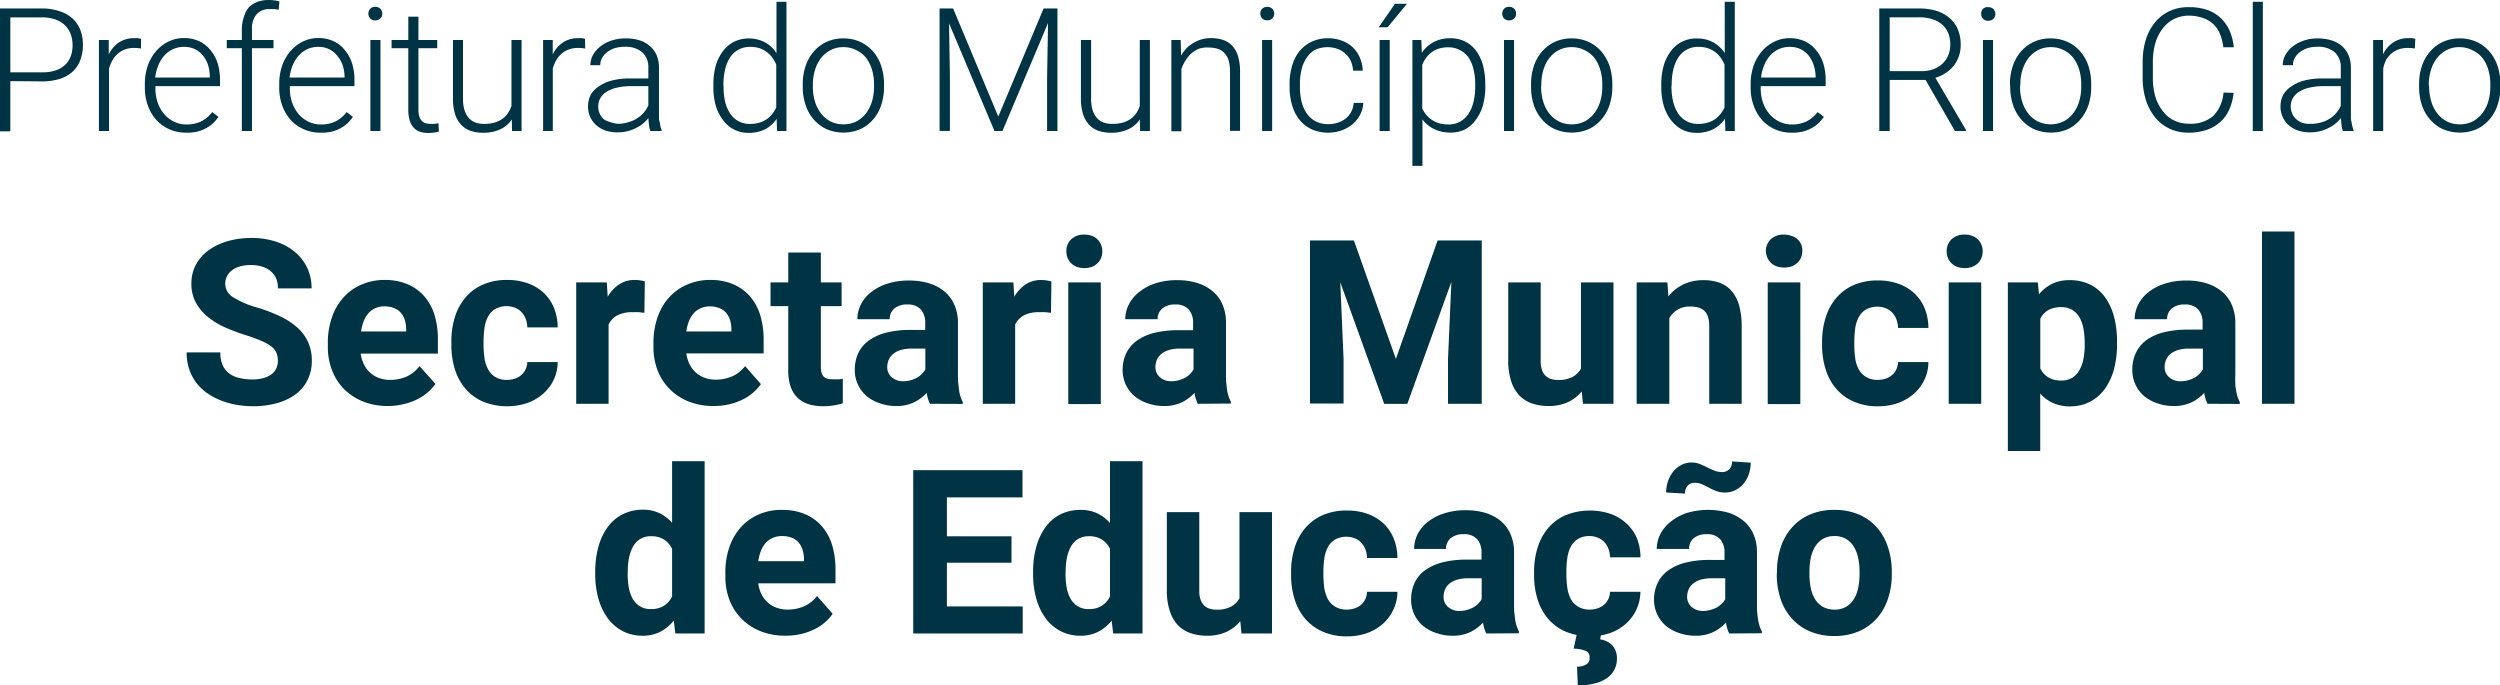 <svg xmlns="http://www.w3.org/2000/svg" viewBox="0 0 348.27 95.48"><defs><style>.cls-1{fill:#034;}</style></defs><title>secretaria-educacao</title><g id="Camada_2" data-name="Camada 2"><g id="Camada_1-2" data-name="Camada 1"><g id="secretaria-educacao"><path class="cls-1" d="M1.44,11.3v7H0V1.18H5.81a7.47,7.47,0,0,1,2.48.38,5,5,0,0,1,1.8,1,4.4,4.4,0,0,1,1.1,1.61,5.68,5.68,0,0,1,.36,2.06,5.85,5.85,0,0,1-.36,2.12A4.15,4.15,0,0,1,10.1,10a4.88,4.88,0,0,1-1.8,1,8.52,8.52,0,0,1-2.49.34Zm0-1.22H5.81a6,6,0,0,0,2-.29A3.55,3.55,0,0,0,9.11,9a3.27,3.27,0,0,0,.76-1.2,4.48,4.48,0,0,0,.24-1.49,4.61,4.61,0,0,0-.24-1.49,3.43,3.43,0,0,0-.76-1.24,3.63,3.63,0,0,0-1.34-.85,5.72,5.72,0,0,0-2-.31H1.44Z"/><path class="cls-1" d="M19.64,6.76a5.8,5.8,0,0,0-.95-.08,3.71,3.71,0,0,0-1.29.21,3.45,3.45,0,0,0-1,.59,3.74,3.74,0,0,0-.73.9,5.23,5.23,0,0,0-.48,1.16v8.71H13.78V5.57h1.37l0,2a4.25,4.25,0,0,1,1.4-1.64,3.73,3.73,0,0,1,2.18-.61,3.15,3.15,0,0,1,.52,0,2.27,2.27,0,0,1,.4.1Z"/><path class="cls-1" d="M25.87,18.48A5.58,5.58,0,0,1,23.58,18a5.51,5.51,0,0,1-1.8-1.29,6.21,6.21,0,0,1-1.18-2,7.17,7.17,0,0,1-.42-2.5v-.5a7.69,7.69,0,0,1,.44-2.66,6.44,6.44,0,0,1,1.19-2,5.41,5.41,0,0,1,1.73-1.29,4.74,4.74,0,0,1,2.07-.46,5,5,0,0,1,2.14.44A4.37,4.37,0,0,1,29.33,7a5.48,5.48,0,0,1,1,1.84,8.2,8.2,0,0,1,.32,2.33V12h-9v.27a6,6,0,0,0,.31,2,4.87,4.87,0,0,0,.89,1.6,4.11,4.11,0,0,0,1.38,1.07,3.83,3.83,0,0,0,1.76.4,4.62,4.62,0,0,0,2-.41,4.39,4.39,0,0,0,1.57-1.32l.87.67a5.43,5.43,0,0,1-.73.87,4.59,4.59,0,0,1-1,.71,4.78,4.78,0,0,1-1.25.48A6.08,6.08,0,0,1,25.87,18.48ZM25.61,6.53a3.63,3.63,0,0,0-1.48.3,3.77,3.77,0,0,0-1.2.87,4.5,4.5,0,0,0-.85,1.35,6.33,6.33,0,0,0-.46,1.75h7.61v-.15A5.71,5.71,0,0,0,29,9.11a4.14,4.14,0,0,0-.68-1.32,3.46,3.46,0,0,0-1.12-.92A3.38,3.38,0,0,0,25.61,6.53Z"/><path class="cls-1" d="M33.69,18.25V6.71h-2.1V5.57h2.1V4A5.3,5.3,0,0,1,34,2.29,3.42,3.42,0,0,1,34.69,1,3.4,3.4,0,0,1,35.87.26,4.49,4.49,0,0,1,37.44,0a6.27,6.27,0,0,1,.74.05,4.53,4.53,0,0,1,.75.15l-.11,1.17a3.83,3.83,0,0,0-.59-.1,4.7,4.7,0,0,0-.68,0A2.3,2.3,0,0,0,35.74,2,3,3,0,0,0,35.1,4V5.57h3V6.71h-3V18.25Z"/><path class="cls-1" d="M44.58,18.48A5.56,5.56,0,0,1,42.3,18a5.3,5.3,0,0,1-1.8-1.29,6,6,0,0,1-1.18-2,7.17,7.17,0,0,1-.42-2.5v-.5a7.69,7.69,0,0,1,.44-2.66,6.25,6.25,0,0,1,1.19-2,5.41,5.41,0,0,1,1.73-1.29,4.74,4.74,0,0,1,2.07-.46,5,5,0,0,1,2.14.44A4.37,4.37,0,0,1,48.05,7a5.29,5.29,0,0,1,1,1.84,7.86,7.86,0,0,1,.33,2.33V12h-9v.27a6,6,0,0,0,.31,2,4.87,4.87,0,0,0,.89,1.6,4.18,4.18,0,0,0,1.37,1.07,3.9,3.9,0,0,0,1.77.4,4.62,4.62,0,0,0,2-.41,4.36,4.36,0,0,0,1.56-1.32l.88.67a5.43,5.43,0,0,1-.73.87,4.41,4.41,0,0,1-1,.71,4.58,4.58,0,0,1-1.24.48A6.11,6.11,0,0,1,44.58,18.48ZM44.33,6.53a3.63,3.63,0,0,0-1.48.3,3.77,3.77,0,0,0-1.2.87,4.73,4.73,0,0,0-.86,1.35,6.7,6.7,0,0,0-.45,1.75H48v-.15a5.71,5.71,0,0,0-.26-1.54A4.16,4.16,0,0,0,47,7.79a3.42,3.42,0,0,0-1.11-.92A3.38,3.38,0,0,0,44.33,6.53Z"/><path class="cls-1" d="M51.32,1.9a1,1,0,0,1,.26-.68.91.91,0,0,1,.7-.27,1,1,0,0,1,.71.27.93.93,0,0,1,.26.68.91.91,0,0,1-.26.67,1,1,0,0,1-.71.27.91.91,0,0,1-.7-.27A1,1,0,0,1,51.32,1.9ZM53,18.25h-1.4V5.57H53Z"/><path class="cls-1" d="M58.29,2.32V5.57h2.62V6.71H58.29v8.45a3.53,3.53,0,0,0,.13,1.08,1.48,1.48,0,0,0,.37.63,1.1,1.1,0,0,0,.52.3,2.59,2.59,0,0,0,.63.08,4.08,4.08,0,0,0,.61,0l.53-.08.06,1.15a3.9,3.9,0,0,1-.68.15,7.67,7.67,0,0,1-.82.05,3.59,3.59,0,0,1-1.11-.16,1.89,1.89,0,0,1-.87-.54,2.49,2.49,0,0,1-.57-1,5.1,5.1,0,0,1-.21-1.59V6.71H54.55V5.57h2.33V2.32Z"/><path class="cls-1" d="M71.3,16.64A3.93,3.93,0,0,1,69.72,18a5.47,5.47,0,0,1-2.46.49,5.37,5.37,0,0,1-1.7-.26,3.35,3.35,0,0,1-1.31-.84,3.82,3.82,0,0,1-.85-1.48,7.16,7.16,0,0,1-.3-2.21V5.57h1.4v8.14a5.17,5.17,0,0,0,.23,1.7,3,3,0,0,0,.63,1.09,2.42,2.42,0,0,0,.93.59,3.86,3.86,0,0,0,1.13.17,5.14,5.14,0,0,0,1.49-.19A3.73,3.73,0,0,0,70,16.55a3.24,3.24,0,0,0,.77-.8,4.09,4.09,0,0,0,.48-1V5.57h1.41V18.25H71.33Z"/><path class="cls-1" d="M81.52,6.76a5.7,5.7,0,0,0-1-.08,3.71,3.71,0,0,0-1.29.21,3.27,3.27,0,0,0-1,.59,3.56,3.56,0,0,0-.74.9,5.23,5.23,0,0,0-.48,1.16v8.71H75.66V5.57H77l0,2a4.25,4.25,0,0,1,1.4-1.64,3.73,3.73,0,0,1,2.18-.61,3.27,3.27,0,0,1,.53,0,2.36,2.36,0,0,1,.39.1Z"/><path class="cls-1" d="M90.6,18.25a3.77,3.77,0,0,1-.18-.81,7.61,7.61,0,0,1-.09-1,4.93,4.93,0,0,1-.75.77,5.14,5.14,0,0,1-1,.63,5.66,5.66,0,0,1-1.18.44,5.58,5.58,0,0,1-1.39.16,5,5,0,0,1-1.69-.27,3.76,3.76,0,0,1-1.28-.75,3.41,3.41,0,0,1-1.12-2.58,3.57,3.57,0,0,1,.39-1.67A3.63,3.63,0,0,1,83.48,12a5.48,5.48,0,0,1,1.83-.8,9.78,9.78,0,0,1,2.4-.27h2.61V9.43a2.79,2.79,0,0,0-.84-2.14A3.53,3.53,0,0,0,87,6.52a4.56,4.56,0,0,0-1.36.19,3.51,3.51,0,0,0-1.07.56,2.56,2.56,0,0,0-.7.81,2,2,0,0,0-.25,1H82.24a3,3,0,0,1,.35-1.38,3.87,3.87,0,0,1,1-1.19,5.05,5.05,0,0,1,1.54-.84,6,6,0,0,1,2-.32A6.38,6.38,0,0,1,89,5.59a4.08,4.08,0,0,1,1.46.77,3.61,3.61,0,0,1,1,1.29,4.43,4.43,0,0,1,.34,1.81V15.6c0,.22,0,.44,0,.68s0,.46.08.68.08.42.12.62a3,3,0,0,0,.17.53v.14Zm-4.41-1A4.85,4.85,0,0,0,87.6,17a4.09,4.09,0,0,0,1.18-.53,3.87,3.87,0,0,0,.91-.79,4.09,4.09,0,0,0,.63-1V12H87.91a8.52,8.52,0,0,0-1.92.2,4.76,4.76,0,0,0-1.44.55,2.74,2.74,0,0,0-.9.89,2.33,2.33,0,0,0-.31,1.18,2.39,2.39,0,0,0,.2,1,2.31,2.31,0,0,0,.57.79A2.66,2.66,0,0,0,85,17,3.36,3.36,0,0,0,86.19,17.24Z"/><path class="cls-1" d="M99.38,11.79a9.61,9.61,0,0,1,.34-2.67,6.08,6.08,0,0,1,1-2,4.36,4.36,0,0,1,1.54-1.3,4.45,4.45,0,0,1,2-.46,4.67,4.67,0,0,1,2.31.54,4.56,4.56,0,0,1,1.6,1.49V.25h1.39v18h-1.31l-.06-1.69A4.46,4.46,0,0,1,106.6,18a5,5,0,0,1-2.35.51,4.33,4.33,0,0,1-2-.47,4.46,4.46,0,0,1-1.54-1.33,6.08,6.08,0,0,1-1-2A9.32,9.32,0,0,1,99.38,12Zm1.42.25A8.92,8.92,0,0,0,101,14.1a5.08,5.08,0,0,0,.68,1.66,3.17,3.17,0,0,0,2.81,1.5,4.4,4.4,0,0,0,1.3-.17,3.73,3.73,0,0,0,1-.47,3.62,3.62,0,0,0,.78-.73,5.35,5.35,0,0,0,.57-.91V9a4.93,4.93,0,0,0-.52-.92,3.3,3.3,0,0,0-.75-.79,3.38,3.38,0,0,0-1-.55,4,4,0,0,0-1.36-.21,3.31,3.31,0,0,0-1.67.41,3.21,3.21,0,0,0-1.16,1.1A5.14,5.14,0,0,0,101,9.73a9,9,0,0,0-.22,2.06Z"/><path class="cls-1" d="M111.83,11.72a7.85,7.85,0,0,1,.41-2.56,6,6,0,0,1,1.14-2,5.24,5.24,0,0,1,1.78-1.33,5.47,5.47,0,0,1,2.32-.48,5.58,5.58,0,0,1,2.35.48,5.37,5.37,0,0,1,1.79,1.33,5.94,5.94,0,0,1,1.13,2,7.85,7.85,0,0,1,.4,2.56v.39a7.75,7.75,0,0,1-.4,2.55,5.85,5.85,0,0,1-1.13,2A5.24,5.24,0,0,1,119.83,18a6,6,0,0,1-4.66,0,5.34,5.34,0,0,1-1.79-1.33,5.87,5.87,0,0,1-1.14-2,7.75,7.75,0,0,1-.41-2.55Zm1.41.39a6.82,6.82,0,0,0,.28,2,5.1,5.1,0,0,0,.82,1.65,4.06,4.06,0,0,0,1.33,1.14,3.92,3.92,0,0,0,1.83.42,3.86,3.86,0,0,0,1.83-.42,4.16,4.16,0,0,0,1.33-1.14,5.31,5.31,0,0,0,.82-1.65,7.18,7.18,0,0,0,.28-2v-.39a7,7,0,0,0-.28-2,5.37,5.37,0,0,0-.82-1.66A3.92,3.92,0,0,0,119.31,7a3.75,3.75,0,0,0-1.83-.43,3.7,3.7,0,0,0-1.81.43,4,4,0,0,0-1.33,1.14,5.16,5.16,0,0,0-.82,1.66,6.68,6.68,0,0,0-.28,2Z"/><path class="cls-1" d="M132.78,1.18l6.29,15.06,6.31-15.06h1.93V18.25h-1.44V10.79L146,3.2l-6.35,15.05h-1.11l-6.33-15,.12,7.53v7.46h-1.44V1.18Z"/><path class="cls-1" d="M158.79,16.64A4,4,0,0,1,157.2,18a5.47,5.47,0,0,1-2.46.49,5.37,5.37,0,0,1-1.7-.26,3.43,3.43,0,0,1-1.31-.84,4,4,0,0,1-.85-1.48,7.16,7.16,0,0,1-.3-2.21V5.57H152v8.14a5.45,5.45,0,0,0,.23,1.7,2.89,2.89,0,0,0,.64,1.09,2.28,2.28,0,0,0,.93.59,3.77,3.77,0,0,0,1.13.17,5.18,5.18,0,0,0,1.49-.19,3.56,3.56,0,0,0,1.11-.52,3.24,3.24,0,0,0,.77-.8,3.48,3.48,0,0,0,.48-1V5.57h1.41V18.25h-1.36Z"/><path class="cls-1" d="M164.48,5.57l.05,2.16a5.92,5.92,0,0,1,.75-1,4.4,4.4,0,0,1,1-.76,4.57,4.57,0,0,1,2.42-.66,5.28,5.28,0,0,1,1.7.26,3,3,0,0,1,1.27.82,3.69,3.69,0,0,1,.8,1.45,7.36,7.36,0,0,1,.28,2.14v8.25h-1.4V10a5.5,5.5,0,0,0-.21-1.64,2.61,2.61,0,0,0-.6-1,2.11,2.11,0,0,0-.94-.57,4.32,4.32,0,0,0-1.24-.17A3.51,3.51,0,0,0,167,6.8a4,4,0,0,0-1.08.68,4.35,4.35,0,0,0-.8,1,5.47,5.47,0,0,0-.54,1.12v8.69h-1.4V5.57Z"/><path class="cls-1" d="M175.57,1.9a1,1,0,0,1,.26-.68,1.06,1.06,0,0,1,1.41,0,.94.94,0,0,1,.27.68.92.92,0,0,1-.27.67,1.06,1.06,0,0,1-1.41,0A1,1,0,0,1,175.57,1.9Zm1.65,16.35h-1.4V5.57h1.4Z"/><path class="cls-1" d="M185.05,17.3a4.23,4.23,0,0,0,1.28-.2,3.46,3.46,0,0,0,1.1-.56,3.1,3.1,0,0,0,.79-.93,3.19,3.19,0,0,0,.36-1.28h1.34a4,4,0,0,1-.45,1.67,4.46,4.46,0,0,1-1.06,1.31,5.22,5.22,0,0,1-1.53.86A5.74,5.74,0,0,1,182.7,18,4.81,4.81,0,0,1,181,16.65a5.8,5.8,0,0,1-1-2,8.66,8.66,0,0,1-.35-2.49v-.49A8.66,8.66,0,0,1,180,9.17a5.82,5.82,0,0,1,1-2,4.9,4.9,0,0,1,1.7-1.35A5.37,5.37,0,0,1,185,5.33a5.51,5.51,0,0,1,1.89.32,4.54,4.54,0,0,1,1.52.9,4.35,4.35,0,0,1,1,1.42,4.93,4.93,0,0,1,.43,1.87h-1.34a4,4,0,0,0-.34-1.38,3.18,3.18,0,0,0-.76-1,3.23,3.23,0,0,0-1.1-.66,4.17,4.17,0,0,0-3.19.19A3.57,3.57,0,0,0,182,8.09a4.75,4.75,0,0,0-.69,1.64,8.1,8.1,0,0,0-.22,1.93v.49a8.27,8.27,0,0,0,.22,1.95,4.75,4.75,0,0,0,.69,1.64,3.49,3.49,0,0,0,1.24,1.14A3.82,3.82,0,0,0,185.05,17.3Z"/><path class="cls-1" d="M194.33.53H196l-2.7,3.27h-1.23Zm-.73,17.72h-1.41V5.57h1.41Z"/><path class="cls-1" d="M206.92,12a10.14,10.14,0,0,1-.32,2.61,6.05,6.05,0,0,1-.95,2A4.46,4.46,0,0,1,204.14,18a4.39,4.39,0,0,1-2,.47,5.19,5.19,0,0,1-2.35-.49,4.44,4.44,0,0,1-1.63-1.34v6.47h-1.4V5.57H198l.07,1.79a4.74,4.74,0,0,1,1.63-1.49,4.83,4.83,0,0,1,2.35-.54,4.43,4.43,0,0,1,2.06.46,4.16,4.16,0,0,1,1.53,1.3,6.05,6.05,0,0,1,.95,2,10.45,10.45,0,0,1,.32,2.67Zm-1.41-.25a8.44,8.44,0,0,0-.23-2.06,5.15,5.15,0,0,0-.69-1.67A3.32,3.32,0,0,0,203.42,7a3.37,3.37,0,0,0-1.68-.41,4.26,4.26,0,0,0-1.35.2,3.52,3.52,0,0,0-1,.53,3.26,3.26,0,0,0-.75.78,4.38,4.38,0,0,0-.51.92v6.08a3.89,3.89,0,0,0,.55.89,3.82,3.82,0,0,0,.79.71,4,4,0,0,0,1,.47,4.74,4.74,0,0,0,1.29.17,3.31,3.31,0,0,0,1.67-.41,3.42,3.42,0,0,0,1.16-1.11,5.15,5.15,0,0,0,.69-1.67,8.53,8.53,0,0,0,.23-2.07Z"/><path class="cls-1" d="M209.27,1.9a1,1,0,0,1,.26-.68.91.91,0,0,1,.7-.27,1,1,0,0,1,.71.27.93.93,0,0,1,.26.68.91.91,0,0,1-.26.67,1,1,0,0,1-.71.27.91.91,0,0,1-.7-.27A1,1,0,0,1,209.27,1.9Zm1.65,16.35h-1.4V5.57h1.4Z"/><path class="cls-1" d="M213.29,11.72a7.85,7.85,0,0,1,.4-2.56,6.13,6.13,0,0,1,1.14-2,5.44,5.44,0,0,1,1.78-1.33,5.5,5.5,0,0,1,2.32-.48,5.58,5.58,0,0,1,2.35.48,5.27,5.27,0,0,1,1.79,1.33,6.13,6.13,0,0,1,1.14,2,8.13,8.13,0,0,1,.4,2.56v.39a8,8,0,0,1-.4,2.55,6,6,0,0,1-1.14,2A5.11,5.11,0,0,1,221.29,18a6,6,0,0,1-4.66,0,5.15,5.15,0,0,1-1.79-1.33,5.89,5.89,0,0,1-1.15-2,7.75,7.75,0,0,1-.4-2.55Zm1.4.39a7.18,7.18,0,0,0,.28,2,5.1,5.1,0,0,0,.82,1.65,4.1,4.1,0,0,0,1.34,1.14,3.86,3.86,0,0,0,1.83.42,3.82,3.82,0,0,0,1.82-.42,4.06,4.06,0,0,0,1.33-1.14,5.1,5.1,0,0,0,.82-1.65,6.82,6.82,0,0,0,.28-2v-.39a6.68,6.68,0,0,0-.28-2,5.16,5.16,0,0,0-.82-1.66A4,4,0,0,0,220.77,7a3.82,3.82,0,0,0-1.84-.43,3.7,3.7,0,0,0-1.81.43,4,4,0,0,0-1.33,1.14A5.16,5.16,0,0,0,215,9.76a7,7,0,0,0-.28,2Z"/><path class="cls-1" d="M231.43,11.79a9.61,9.61,0,0,1,.34-2.67,6.28,6.28,0,0,1,1-2,4.33,4.33,0,0,1,3.59-1.76,4.64,4.64,0,0,1,2.31.54,4.56,4.56,0,0,1,1.6,1.49V.25h1.4v18h-1.31l-.06-1.69A4.55,4.55,0,0,1,238.66,18a5.06,5.06,0,0,1-2.35.51,4.37,4.37,0,0,1-2-.47,4.65,4.65,0,0,1-1.54-1.33,6.28,6.28,0,0,1-1-2,9.32,9.32,0,0,1-.34-2.61Zm1.42.25a8.92,8.92,0,0,0,.22,2.06,5.31,5.31,0,0,0,.68,1.66,3.29,3.29,0,0,0,1.16,1.1,3.2,3.2,0,0,0,1.65.4,4.4,4.4,0,0,0,1.3-.17,3.41,3.41,0,0,0,1.81-1.2,4.33,4.33,0,0,0,.57-.91V9a5.52,5.52,0,0,0-.51-.92,3.74,3.74,0,0,0-.75-.79,3.5,3.5,0,0,0-1-.55,4,4,0,0,0-1.36-.21,3.24,3.24,0,0,0-2.84,1.51,5.37,5.37,0,0,0-.68,1.67,9,9,0,0,0-.22,2.06Z"/><path class="cls-1" d="M249.57,18.48a5.58,5.58,0,0,1-2.29-.46,5.51,5.51,0,0,1-1.8-1.29,6,6,0,0,1-1.17-2,6.94,6.94,0,0,1-.43-2.5v-.5a7.69,7.69,0,0,1,.44-2.66,6.44,6.44,0,0,1,1.19-2,5.41,5.41,0,0,1,1.73-1.29,4.74,4.74,0,0,1,2.07-.46,5,5,0,0,1,2.14.44A4.37,4.37,0,0,1,253,7a5.3,5.3,0,0,1,1,1.84,7.86,7.86,0,0,1,.33,2.33V12h-9.05v.27a6,6,0,0,0,.31,2,4.89,4.89,0,0,0,.9,1.6,4.08,4.08,0,0,0,1.37,1.07,3.84,3.84,0,0,0,1.77.4,4.58,4.58,0,0,0,2-.41,4.39,4.39,0,0,0,1.57-1.32l.88.67a6.08,6.08,0,0,1-.74.87,4.35,4.35,0,0,1-1,.71,4.65,4.65,0,0,1-1.25.48A6.08,6.08,0,0,1,249.57,18.48Zm-.26-11.95a3.66,3.66,0,0,0-1.48.3,3.77,3.77,0,0,0-1.2.87,4.5,4.5,0,0,0-.85,1.35,6,6,0,0,0-.45,1.75h7.6v-.15a5.35,5.35,0,0,0-.26-1.54A4.14,4.14,0,0,0,252,7.79a3.46,3.46,0,0,0-1.12-.92A3.38,3.38,0,0,0,249.31,6.53Z"/><path class="cls-1" d="M268.25,11.14h-5v7.11h-1.45V1.18h5.54a8.17,8.17,0,0,1,2.41.33,5,5,0,0,1,1.83,1,4.24,4.24,0,0,1,1.16,1.57,5.44,5.44,0,0,1,.4,2.16,4.9,4.9,0,0,1-.25,1.59,5,5,0,0,1-.73,1.34,4.79,4.79,0,0,1-1.12,1,5.36,5.36,0,0,1-1.43.67l4.26,7.25v.16h-1.53Zm-5-1.23h4.42a4.68,4.68,0,0,0,1.75-.3,3.53,3.53,0,0,0,1.26-.82,3.2,3.2,0,0,0,.76-1.18,3.9,3.9,0,0,0,.25-1.4,4.19,4.19,0,0,0-.28-1.58,3.18,3.18,0,0,0-.84-1.2,3.8,3.8,0,0,0-1.36-.75,5.9,5.9,0,0,0-1.87-.27h-4.09Z"/><path class="cls-1" d="M276,1.9a.93.93,0,0,1,.26-.68A.91.91,0,0,1,277,1a1,1,0,0,1,.71.27,1,1,0,0,1,.26.68,1,1,0,0,1-.26.67,1,1,0,0,1-.71.27.91.91,0,0,1-1-.94Zm1.65,16.35h-1.41V5.57h1.41Z"/><path class="cls-1" d="M280,11.72a7.85,7.85,0,0,1,.41-2.56,6.13,6.13,0,0,1,1.14-2,5.33,5.33,0,0,1,1.78-1.33,5.5,5.5,0,0,1,2.32-.48,5.58,5.58,0,0,1,2.35.48,5.27,5.27,0,0,1,1.79,1.33,6.13,6.13,0,0,1,1.14,2,8.13,8.13,0,0,1,.39,2.56v.39a8,8,0,0,1-.39,2.55,6,6,0,0,1-1.14,2A5.2,5.2,0,0,1,288.05,18a6,6,0,0,1-4.67,0,5.2,5.2,0,0,1-1.78-1.33,5.89,5.89,0,0,1-1.15-2,7.75,7.75,0,0,1-.41-2.55Zm1.41.39a6.82,6.82,0,0,0,.28,2,5.1,5.1,0,0,0,.82,1.65,4.1,4.1,0,0,0,1.34,1.14,4.18,4.18,0,0,0,3.65,0,4.06,4.06,0,0,0,1.33-1.14,5.1,5.1,0,0,0,.82-1.65,6.82,6.82,0,0,0,.28-2v-.39a6.68,6.68,0,0,0-.28-2,5.16,5.16,0,0,0-.82-1.66A4,4,0,0,0,287.53,7a3.82,3.82,0,0,0-1.84-.43,3.7,3.7,0,0,0-1.81.43,4,4,0,0,0-1.33,1.14,5.16,5.16,0,0,0-.82,1.66,6.68,6.68,0,0,0-.28,2Z"/><path class="cls-1" d="M311.16,12.93a7.6,7.6,0,0,1-.61,2.33A5.06,5.06,0,0,1,309.29,17a5.33,5.33,0,0,1-1.9,1.1,7.79,7.79,0,0,1-2.51.38,6.15,6.15,0,0,1-2.64-.55,5.94,5.94,0,0,1-2-1.56,7.39,7.39,0,0,1-1.3-2.44,10.31,10.31,0,0,1-.45-3.14V8.65a10.42,10.42,0,0,1,.45-3.15,7.08,7.08,0,0,1,1.31-2.43,5.87,5.87,0,0,1,2.06-1.56A6.21,6.21,0,0,1,305,1a7.46,7.46,0,0,1,2.45.37,5.2,5.2,0,0,1,1.87,1.1,5.53,5.53,0,0,1,1.26,1.76,7.57,7.57,0,0,1,.6,2.35h-1.45a7.47,7.47,0,0,0-.47-1.85,3.89,3.89,0,0,0-.92-1.36,4,4,0,0,0-1.41-.85A5.89,5.89,0,0,0,305,2.18a4.76,4.76,0,0,0-2.13.46A4.66,4.66,0,0,0,301.26,4a5.93,5.93,0,0,0-1,2,9.55,9.55,0,0,0-.35,2.65v2.16a9.69,9.69,0,0,0,.33,2.6,6.27,6.27,0,0,0,1,2,4.47,4.47,0,0,0,1.56,1.34,4.54,4.54,0,0,0,2.12.48,4.81,4.81,0,0,0,3.41-1.08,5.23,5.23,0,0,0,1.42-3.25Z"/><path class="cls-1" d="M315.23,18.25h-1.4V.25h1.4Z"/><path class="cls-1" d="M326.38,18.25a4.41,4.41,0,0,1-.19-.81c0-.31-.07-.64-.08-1a6,6,0,0,1-.75.77,5.14,5.14,0,0,1-1,.63,5.88,5.88,0,0,1-1.18.44,5.66,5.66,0,0,1-1.4.16,5,5,0,0,1-1.68-.27,3.91,3.91,0,0,1-1.29-.75,3.46,3.46,0,0,1-.82-1.15,3.36,3.36,0,0,1-.3-1.43,3.58,3.58,0,0,1,.4-1.67A3.63,3.63,0,0,1,319.26,12a5.52,5.52,0,0,1,1.82-.8,9.93,9.93,0,0,1,2.41-.27h2.6V9.43a2.82,2.82,0,0,0-.83-2.14,3.53,3.53,0,0,0-2.45-.77,4.56,4.56,0,0,0-1.36.19,3.51,3.51,0,0,0-1.07.56,2.56,2.56,0,0,0-.7.81,2,2,0,0,0-.25,1H318a3,3,0,0,1,.35-1.38,3.87,3.87,0,0,1,1-1.19,5.05,5.05,0,0,1,1.54-.84,5.92,5.92,0,0,1,2-.32,6.48,6.48,0,0,1,1.86.26,4.08,4.08,0,0,1,1.46.77,3.61,3.61,0,0,1,.95,1.29,4.43,4.43,0,0,1,.34,1.81V15.6c0,.22,0,.44,0,.68s0,.46.08.68a5.67,5.67,0,0,0,.12.62,3,3,0,0,0,.17.53v.14Zm-4.41-1a4.85,4.85,0,0,0,1.41-.2,4.21,4.21,0,0,0,1.18-.53,4.08,4.08,0,0,0,.91-.79,3.77,3.77,0,0,0,.62-1V12h-2.4a8.67,8.67,0,0,0-1.93.2,4.79,4.79,0,0,0-1.43.55,2.74,2.74,0,0,0-.9.89,2.24,2.24,0,0,0-.31,1.18,2.39,2.39,0,0,0,.2,1,2.31,2.31,0,0,0,.57.79,2.48,2.48,0,0,0,.9.52A3.36,3.36,0,0,0,322,17.24Z"/><path class="cls-1" d="M336.41,6.76a5.61,5.61,0,0,0-1-.08,3.79,3.79,0,0,0-1.29.21,3.27,3.27,0,0,0-1,.59,3.78,3.78,0,0,0-.74.9A5.22,5.22,0,0,0,332,9.54v8.71h-1.4V5.57h1.37l0,2a4.16,4.16,0,0,1,1.4-1.64,3.7,3.7,0,0,1,2.17-.61,3.27,3.27,0,0,1,.53,0,2.53,2.53,0,0,1,.4.1Z"/><path class="cls-1" d="M337,11.72a7.85,7.85,0,0,1,.4-2.56,6,6,0,0,1,1.15-2,5.24,5.24,0,0,1,1.78-1.33,5.47,5.47,0,0,1,2.32-.48,5.61,5.61,0,0,1,2.35.48,5.24,5.24,0,0,1,1.78,1.33,6,6,0,0,1,1.14,2,7.85,7.85,0,0,1,.4,2.56v.39a7.75,7.75,0,0,1-.4,2.55,5.87,5.87,0,0,1-1.14,2A5.11,5.11,0,0,1,345,18a6,6,0,0,1-4.66,0,5.24,5.24,0,0,1-1.79-1.33,5.89,5.89,0,0,1-1.15-2,7.75,7.75,0,0,1-.4-2.55Zm1.4.39a6.82,6.82,0,0,0,.29,2,4.91,4.91,0,0,0,.82,1.65,4.06,4.06,0,0,0,1.33,1.14,3.86,3.86,0,0,0,1.83.42,3.79,3.79,0,0,0,1.82-.42,4.06,4.06,0,0,0,1.33-1.14,4.91,4.91,0,0,0,.82-1.65,6.82,6.82,0,0,0,.28-2v-.39a6.68,6.68,0,0,0-.28-2,5,5,0,0,0-.82-1.66A3.89,3.89,0,0,0,344.43,7a3.78,3.78,0,0,0-1.83-.43,3.67,3.67,0,0,0-1.81.43,4,4,0,0,0-1.33,1.14,5,5,0,0,0-.82,1.66,6.69,6.69,0,0,0-.29,2Z"/><path class="cls-1" d="M38.71,50.28a3,3,0,0,0-.18-1.07,2.07,2.07,0,0,0-.66-.89,6.11,6.11,0,0,0-1.36-.79,20.93,20.93,0,0,0-2.24-.83,27,27,0,0,1-3-1.13A10.47,10.47,0,0,1,28.9,44.1a6.63,6.63,0,0,1-1.64-2,5.4,5.4,0,0,1-.6-2.6,5.57,5.57,0,0,1,.62-2.6,6,6,0,0,1,1.73-2,8.67,8.67,0,0,1,2.66-1.29,12,12,0,0,1,3.38-.46,10.66,10.66,0,0,1,3.44.53,7.84,7.84,0,0,1,2.64,1.46,6.53,6.53,0,0,1,1.69,2.22,6.75,6.75,0,0,1,.59,2.82H38.72a3.77,3.77,0,0,0-.22-1.32,2.81,2.81,0,0,0-.7-1,3.2,3.2,0,0,0-1.17-.68A5.15,5.15,0,0,0,35,36.92a5.83,5.83,0,0,0-1.6.2,3.27,3.27,0,0,0-1.12.56,2.33,2.33,0,0,0-.9,1.88,2.2,2.2,0,0,0,1.15,1.88,12.71,12.71,0,0,0,3.36,1.42,21.81,21.81,0,0,1,3.28,1.28,9.92,9.92,0,0,1,2.36,1.59,6,6,0,0,1,1.42,2,6.13,6.13,0,0,1,.49,2.52,5.89,5.89,0,0,1-.59,2.67,5.43,5.43,0,0,1-1.66,2,7.94,7.94,0,0,1-2.6,1.24,12.4,12.4,0,0,1-3.4.43,13.16,13.16,0,0,1-2.25-.2,10.84,10.84,0,0,1-2.15-.6,9.86,9.86,0,0,1-1.9-1,7.17,7.17,0,0,1-1.52-1.44,6.68,6.68,0,0,1-1-1.88A7.27,7.27,0,0,1,26,49.09h4.7A4.17,4.17,0,0,0,31,50.84,2.93,2.93,0,0,0,31.9,52a3.64,3.64,0,0,0,1.42.65,7.44,7.44,0,0,0,1.84.21,5.73,5.73,0,0,0,1.58-.2,3.28,3.28,0,0,0,1.11-.54,2.23,2.23,0,0,0,.65-.82A2.52,2.52,0,0,0,38.71,50.28Z"/><path class="cls-1" d="M54.07,56.56a9.33,9.33,0,0,1-3.53-.64,8,8,0,0,1-2.64-1.75,7.59,7.59,0,0,1-1.65-2.6,8.91,8.91,0,0,1-.58-3.2v-.61a10.69,10.69,0,0,1,.56-3.52,8.14,8.14,0,0,1,1.58-2.76,7.11,7.11,0,0,1,2.48-1.8A7.91,7.91,0,0,1,53.57,39a8,8,0,0,1,3.21.6,6.35,6.35,0,0,1,2.34,1.69,7.15,7.15,0,0,1,1.42,2.61A11.42,11.42,0,0,1,61,47.34v1.92H50.25a4.77,4.77,0,0,0,.45,1.5,3.81,3.81,0,0,0,.86,1.15,3.7,3.7,0,0,0,1.22.74,4.4,4.4,0,0,0,1.58.27,5.66,5.66,0,0,0,2.28-.46A4.67,4.67,0,0,0,58.44,51l2.22,2.48a6.77,6.77,0,0,1-2.45,2.1,8.43,8.43,0,0,1-1.87.69A9.5,9.5,0,0,1,54.07,56.56Zm-.52-13.88a3.06,3.06,0,0,0-1.29.26,2.69,2.69,0,0,0-.95.72,3.72,3.72,0,0,0-.65,1.1,6,6,0,0,0-.36,1.42h6.28v-.36a4.6,4.6,0,0,0-.19-1.25,3,3,0,0,0-.55-1,2.44,2.44,0,0,0-.94-.65A3.46,3.46,0,0,0,53.55,42.68Z"/><path class="cls-1" d="M70.61,52.92a3.41,3.41,0,0,0,1.14-.18,2.59,2.59,0,0,0,.89-.51,2.31,2.31,0,0,0,.59-.79,2.65,2.65,0,0,0,.23-1h4.23a5.86,5.86,0,0,1-.56,2.48,6.07,6.07,0,0,1-1.49,1.95,6.79,6.79,0,0,1-2.21,1.28,8.89,8.89,0,0,1-6.18-.22,6.63,6.63,0,0,1-2.43-1.81,7.65,7.65,0,0,1-1.46-2.7A11.3,11.3,0,0,1,62.88,48v-.44a11.37,11.37,0,0,1,.48-3.36,7.83,7.83,0,0,1,1.46-2.72,6.65,6.65,0,0,1,2.43-1.82A8.2,8.2,0,0,1,70.66,39a8.35,8.35,0,0,1,2.85.46,6.35,6.35,0,0,1,2.21,1.32,5.88,5.88,0,0,1,1.44,2.08,7.32,7.32,0,0,1,.53,2.75H73.46a3.61,3.61,0,0,0-.21-1.15,2.86,2.86,0,0,0-.56-.94,2.61,2.61,0,0,0-.89-.63,3.3,3.3,0,0,0-2.83.17,2.7,2.7,0,0,0-1,1.09,4.59,4.59,0,0,0-.48,1.57,13.74,13.74,0,0,0-.13,1.84V48a14,14,0,0,0,.13,1.86A4.6,4.6,0,0,0,68,51.45a2.71,2.71,0,0,0,1,1.07A3,3,0,0,0,70.61,52.92Z"/><path class="cls-1" d="M89.77,43.57c-.23,0-.5-.06-.81-.08s-.58,0-.82,0a4.54,4.54,0,0,0-2.14.44,2.77,2.77,0,0,0-1.22,1.29V56.25H80.27V39.34h4.26l.13,2a5.16,5.16,0,0,1,1.58-1.72A3.87,3.87,0,0,1,88.42,39a5.06,5.06,0,0,1,.76.06,4.73,4.73,0,0,1,.65.14Z"/><path class="cls-1" d="M99.42,56.56a9.32,9.32,0,0,1-3.52-.64,7.86,7.86,0,0,1-2.64-1.75,7.61,7.61,0,0,1-1.66-2.6,8.91,8.91,0,0,1-.57-3.2v-.61a10.69,10.69,0,0,1,.56-3.52,8,8,0,0,1,1.58-2.76,7.11,7.11,0,0,1,2.48-1.8A7.89,7.89,0,0,1,98.92,39a8,8,0,0,1,3.22.6,6.35,6.35,0,0,1,2.34,1.69,7.15,7.15,0,0,1,1.42,2.61,11.42,11.42,0,0,1,.48,3.41v1.92H95.61a4.77,4.77,0,0,0,.45,1.5,3.81,3.81,0,0,0,.86,1.15,3.6,3.6,0,0,0,1.22.74,4.4,4.4,0,0,0,1.58.27,5.73,5.73,0,0,0,2.28-.46A4.67,4.67,0,0,0,103.8,51L106,53.51a6.77,6.77,0,0,1-2.45,2.1,8.43,8.43,0,0,1-1.87.69A9.52,9.52,0,0,1,99.42,56.56Zm-.51-13.88a3.06,3.06,0,0,0-1.29.26,2.69,2.69,0,0,0-1,.72,3.72,3.72,0,0,0-.65,1.1,6,6,0,0,0-.36,1.42h6.28v-.36a4.6,4.6,0,0,0-.19-1.25,3,3,0,0,0-.55-1,2.44,2.44,0,0,0-.94-.65A3.46,3.46,0,0,0,98.91,42.68Z"/><path class="cls-1" d="M114.35,35.18v4.16h2.89v3.31h-2.89v8.44a2.67,2.67,0,0,0,.11.87,1.2,1.2,0,0,0,.32.54,1.25,1.25,0,0,0,.54.27,3.45,3.45,0,0,0,.76.07c.27,0,.52,0,.74,0s.42-.05.59-.08v3.42a9.68,9.68,0,0,1-1.23.29,8.48,8.48,0,0,1-1.51.12,7,7,0,0,1-2-.27,4,4,0,0,1-1.52-.87,3.93,3.93,0,0,1-1-1.55,7,7,0,0,1-.34-2.3V42.65h-2.47V39.34h2.47V35.18Z"/><path class="cls-1" d="M129.55,56.25a5,5,0,0,1-.45-1.52,6.09,6.09,0,0,1-1.73,1.3,5.58,5.58,0,0,1-2.54.53,6.72,6.72,0,0,1-2.27-.38,5.75,5.75,0,0,1-1.83-1,4.74,4.74,0,0,1-1.65-3.64,5.5,5.5,0,0,1,.49-2.36,4.59,4.59,0,0,1,1.48-1.75,7.1,7.1,0,0,1,2.45-1.1,13.68,13.68,0,0,1,3.39-.37h2V45a2.81,2.81,0,0,0-.6-1.88,2.4,2.4,0,0,0-1.9-.7,2.66,2.66,0,0,0-1.79.55,1.85,1.85,0,0,0-.65,1.5h-4.51a4.59,4.59,0,0,1,.5-2.08,5.15,5.15,0,0,1,1.45-1.72,7.09,7.09,0,0,1,2.26-1.16,9.55,9.55,0,0,1,3-.43,9.42,9.42,0,0,1,2.72.37,6.24,6.24,0,0,1,2.16,1.12,5.05,5.05,0,0,1,1.41,1.86,6.19,6.19,0,0,1,.51,2.6v7.16c0,.48,0,.91.05,1.29s.07.72.12,1a4.79,4.79,0,0,0,.21.83,5.28,5.28,0,0,0,.29.69v.27Zm-3.73-3.14a3.69,3.69,0,0,0,1.07-.15,3.86,3.86,0,0,0,.88-.36,3,3,0,0,0,.68-.53,2.88,2.88,0,0,0,.46-.61v-2.9h-1.86a5.52,5.52,0,0,0-1.55.19,3.23,3.23,0,0,0-1.08.55,2.27,2.27,0,0,0-.62.83,2.54,2.54,0,0,0-.2,1,1.8,1.8,0,0,0,.59,1.39A2.34,2.34,0,0,0,125.82,53.11Z"/><path class="cls-1" d="M146.41,43.57c-.23,0-.5-.06-.81-.08s-.58,0-.82,0a4.54,4.54,0,0,0-2.14.44,2.82,2.82,0,0,0-1.22,1.29V56.25h-4.51V39.34h4.26l.13,2a5.16,5.16,0,0,1,1.58-1.72,3.88,3.88,0,0,1,2.19-.61,5,5,0,0,1,.75.06,4.73,4.73,0,0,1,.65.14Z"/><path class="cls-1" d="M148.55,35a2.25,2.25,0,0,1,.68-1.67,2.58,2.58,0,0,1,1.85-.65,2.89,2.89,0,0,1,1,.17,2.1,2.1,0,0,1,.79.48,2.17,2.17,0,0,1,.51.75,2.32,2.32,0,0,1,.18.92,2.44,2.44,0,0,1-.18.95,2.13,2.13,0,0,1-.51.74,2.25,2.25,0,0,1-.79.49,3.12,3.12,0,0,1-1,.17,3.21,3.21,0,0,1-1.05-.17,2.35,2.35,0,0,1-.79-.49,2.13,2.13,0,0,1-.51-.74A2.44,2.44,0,0,1,148.55,35Zm4.8,21.29h-4.53V39.34h4.53Z"/><path class="cls-1" d="M166.86,56.25a5,5,0,0,1-.45-1.52,6,6,0,0,1-1.73,1.3,5.58,5.58,0,0,1-2.54.53,6.72,6.72,0,0,1-2.27-.38,5.86,5.86,0,0,1-1.83-1,4.88,4.88,0,0,1-1.21-1.6,4.76,4.76,0,0,1-.44-2,5.35,5.35,0,0,1,.5-2.36,4.56,4.56,0,0,1,1.47-1.75,7.1,7.1,0,0,1,2.45-1.1,13.71,13.71,0,0,1,3.4-.37h2V45a2.81,2.81,0,0,0-.6-1.88,2.39,2.39,0,0,0-1.9-.7,2.68,2.68,0,0,0-1.79.55,1.85,1.85,0,0,0-.65,1.5h-4.51a4.47,4.47,0,0,1,.51-2.08,5.24,5.24,0,0,1,1.44-1.72A7.14,7.14,0,0,1,161,39.46a9.47,9.47,0,0,1,3-.43,9.35,9.35,0,0,1,2.71.37,6.15,6.15,0,0,1,2.16,1.12,5,5,0,0,1,1.42,1.86,6.35,6.35,0,0,1,.5,2.6v7.16c0,.48,0,.91.05,1.29s.07.72.12,1a5.91,5.91,0,0,0,.21.83,5.28,5.28,0,0,0,.29.69v.27Zm-3.73-3.14a4.09,4.09,0,0,0,2-.51,3,3,0,0,0,.68-.53,2.57,2.57,0,0,0,.46-.61v-2.9h-1.86a5.4,5.4,0,0,0-1.54.19,3,3,0,0,0-1.08.55,2.29,2.29,0,0,0-.63.83,2.71,2.71,0,0,0-.2,1,1.84,1.84,0,0,0,.59,1.39A2.34,2.34,0,0,0,163.13,53.11Z"/><path class="cls-1" d="M188.61,33.5,194.46,50l5.81-16.5h6.15V56.25h-4.7V50l.47-10.74-6.14,17h-3.22l-6.12-16.94L187.17,50v6.22h-4.68V33.5Z"/><path class="cls-1" d="M220.35,54.53a5.6,5.6,0,0,1-1.94,1.5,6.39,6.39,0,0,1-2.69.53,7.17,7.17,0,0,1-2.28-.35,4.52,4.52,0,0,1-1.77-1.11,5,5,0,0,1-1.15-2,8.91,8.91,0,0,1-.41-2.86V39.34h4.52v11a3.53,3.53,0,0,0,.18,1.2,2,2,0,0,0,.5.81,1.86,1.86,0,0,0,.76.44,2.93,2.93,0,0,0,1,.14,4.11,4.11,0,0,0,2-.42,2.87,2.87,0,0,0,1.17-1.17v-12h4.53V56.25h-4.25Z"/><path class="cls-1" d="M232.28,39.34l.14,1.95a6,6,0,0,1,2.11-1.68,6.36,6.36,0,0,1,2.75-.58,6.81,6.81,0,0,1,2.19.33,4.17,4.17,0,0,1,1.69,1.1,5.32,5.32,0,0,1,1.09,2,10.63,10.63,0,0,1,.38,3V56.25h-4.52V45.46a4.26,4.26,0,0,0-.18-1.34,2,2,0,0,0-.52-.84,2,2,0,0,0-.84-.45,4.52,4.52,0,0,0-1.16-.13,3.2,3.2,0,0,0-1.71.44,3.25,3.25,0,0,0-1.15,1.18V56.25H228V39.34Z"/><path class="cls-1" d="M246,35a2.25,2.25,0,0,1,.68-1.67,2.58,2.58,0,0,1,1.85-.65,2.93,2.93,0,0,1,1,.17A2.16,2.16,0,0,1,250.9,34a2.32,2.32,0,0,1,.18.92,2.44,2.44,0,0,1-.18.95,2.13,2.13,0,0,1-.51.74,2.35,2.35,0,0,1-.79.49,3.33,3.33,0,0,1-2.1,0,2.25,2.25,0,0,1-.79-.49,2.13,2.13,0,0,1-.51-.74A2.44,2.44,0,0,1,246,35Zm4.8,21.29h-4.54V39.34h4.54Z"/><path class="cls-1" d="M261.57,52.92a3.49,3.49,0,0,0,1.14-.18,2.69,2.69,0,0,0,.89-.51,2.28,2.28,0,0,0,.58-.79,2.65,2.65,0,0,0,.23-1h4.23a5.71,5.71,0,0,1-.56,2.48,6,6,0,0,1-1.48,1.95,7,7,0,0,1-2.21,1.28,8.22,8.22,0,0,1-2.75.45,8.14,8.14,0,0,1-3.43-.67,6.66,6.66,0,0,1-2.44-1.81,7.47,7.47,0,0,1-1.45-2.7,11,11,0,0,1-.49-3.35v-.44a11.05,11.05,0,0,1,.49-3.36,7.65,7.65,0,0,1,1.45-2.72,6.65,6.65,0,0,1,2.43-1.82,8.2,8.2,0,0,1,3.41-.66,8.35,8.35,0,0,1,2.85.46,6.35,6.35,0,0,1,2.21,1.32,5.88,5.88,0,0,1,1.44,2.08,7.13,7.13,0,0,1,.53,2.75h-4.23a3.61,3.61,0,0,0-.21-1.15,2.86,2.86,0,0,0-.56-.94,2.52,2.52,0,0,0-.89-.63,3.3,3.3,0,0,0-2.83.17,2.77,2.77,0,0,0-1,1.09,4.59,4.59,0,0,0-.48,1.57,13.76,13.76,0,0,0-.12,1.84V48a14.06,14.06,0,0,0,.12,1.86,4.6,4.6,0,0,0,.48,1.56,2.78,2.78,0,0,0,1,1.07A3,3,0,0,0,261.57,52.92Z"/><path class="cls-1" d="M271.19,35a2.25,2.25,0,0,1,.68-1.67,2.58,2.58,0,0,1,1.85-.65,2.89,2.89,0,0,1,1,.17,2.22,2.22,0,0,1,.8.48,2.29,2.29,0,0,1,.5.75,2.32,2.32,0,0,1,.18.92,2.44,2.44,0,0,1-.18.95,2.25,2.25,0,0,1-.5.74,2.39,2.39,0,0,1-.8.49,3.12,3.12,0,0,1-1,.17,3.21,3.21,0,0,1-1.05-.17,2.35,2.35,0,0,1-.79-.49,2.13,2.13,0,0,1-.51-.74A2.44,2.44,0,0,1,271.19,35ZM276,56.25h-4.53V39.34H276Z"/><path class="cls-1" d="M294.92,48a13.24,13.24,0,0,1-.42,3.42,8.58,8.58,0,0,1-1.26,2.73,6,6,0,0,1-2.06,1.8,5.84,5.84,0,0,1-2.82.66,5.65,5.65,0,0,1-2.36-.47,5.24,5.24,0,0,1-1.78-1.31v8h-4.51V39.34h4.18l.16,1.66a5.65,5.65,0,0,1,1.82-1.46,5.51,5.51,0,0,1,2.46-.51,6.28,6.28,0,0,1,2.84.61,5.74,5.74,0,0,1,2.07,1.75,8.43,8.43,0,0,1,1.26,2.72,13.73,13.73,0,0,1,.42,3.51Zm-4.51-.33a9.84,9.84,0,0,0-.18-1.94,5.11,5.11,0,0,0-.57-1.57,3,3,0,0,0-1-1,2.84,2.84,0,0,0-1.51-.37,3.66,3.66,0,0,0-1.82.41,2.81,2.81,0,0,0-1.1,1.21v6.93a3,3,0,0,0,1.1,1.22,3.42,3.42,0,0,0,1.85.45,2.76,2.76,0,0,0,1.51-.39,2.94,2.94,0,0,0,1-1.07,5.23,5.23,0,0,0,.56-1.59,10.63,10.63,0,0,0,.17-1.92Z"/><path class="cls-1" d="M307.52,56.25a5,5,0,0,1-.45-1.52,6.09,6.09,0,0,1-1.73,1.3,5.58,5.58,0,0,1-2.54.53,6.72,6.72,0,0,1-2.27-.38,5.64,5.64,0,0,1-1.83-1,4.74,4.74,0,0,1-1.65-3.64,5.35,5.35,0,0,1,.49-2.36A4.59,4.59,0,0,1,299,47.39a7,7,0,0,1,2.44-1.1,13.82,13.82,0,0,1,3.4-.37h2V45a2.81,2.81,0,0,0-.6-1.88,2.4,2.4,0,0,0-1.9-.7,2.66,2.66,0,0,0-1.79.55,1.85,1.85,0,0,0-.65,1.5h-4.52a4.47,4.47,0,0,1,.51-2.08,5.15,5.15,0,0,1,1.45-1.72,7.09,7.09,0,0,1,2.26-1.16,9.55,9.55,0,0,1,3-.43,9.42,9.42,0,0,1,2.72.37,6.33,6.33,0,0,1,2.16,1.12,5.05,5.05,0,0,1,1.41,1.86,6.19,6.19,0,0,1,.51,2.6v7.16a12.64,12.64,0,0,0,0,1.29c0,.38.07.72.12,1a5.94,5.94,0,0,0,.2.83,7.17,7.17,0,0,0,.3.69v.27Zm-3.74-3.14a3.59,3.59,0,0,0,1.07-.15,3.76,3.76,0,0,0,.89-.36,3.26,3.26,0,0,0,.68-.53,2.88,2.88,0,0,0,.46-.61v-2.9H305a5.48,5.48,0,0,0-1.55.19,3,3,0,0,0-1.08.55,2.16,2.16,0,0,0-.62.83,2.54,2.54,0,0,0-.2,1,1.8,1.8,0,0,0,.59,1.39A2.32,2.32,0,0,0,303.78,53.11Z"/><path class="cls-1" d="M319.64,56.25h-4.53v-24h4.53Z"/><path class="cls-1" d="M82.92,79.67a12.94,12.94,0,0,1,.45-3.52,8.42,8.42,0,0,1,1.29-2.73,5.81,5.81,0,0,1,2.08-1.77A6.21,6.21,0,0,1,89.55,71a5.29,5.29,0,0,1,2.3.48,5.46,5.46,0,0,1,1.78,1.36V64.25h4.53v24H94.08l-.22-1.8A5.72,5.72,0,0,1,92,88a5.27,5.27,0,0,1-2.48.56,5.92,5.92,0,0,1-2.79-.65,6,6,0,0,1-2.07-1.79,8.41,8.41,0,0,1-1.29-2.71A12.34,12.34,0,0,1,82.92,80Zm4.52.33a10.63,10.63,0,0,0,.17,1.92,5,5,0,0,0,.56,1.55,2.88,2.88,0,0,0,1,1,2.74,2.74,0,0,0,1.5.38,3.28,3.28,0,0,0,1.83-.47,3.16,3.16,0,0,0,1.13-1.29V76.46a3.13,3.13,0,0,0-1.13-1.3,3.29,3.29,0,0,0-1.79-.46,2.9,2.9,0,0,0-1.52.38,2.94,2.94,0,0,0-1,1.06,5.28,5.28,0,0,0-.56,1.57,10.12,10.12,0,0,0-.18,2Z"/><path class="cls-1" d="M109.44,88.56a9.28,9.28,0,0,1-3.52-.64,7.76,7.76,0,0,1-2.64-1.75,7.46,7.46,0,0,1-1.66-2.6,8.91,8.91,0,0,1-.57-3.2v-.61a10.7,10.7,0,0,1,.55-3.52,8.14,8.14,0,0,1,1.58-2.76,7.15,7.15,0,0,1,2.49-1.8,7.83,7.83,0,0,1,3.27-.65,8.08,8.08,0,0,1,3.22.6,6.35,6.35,0,0,1,2.34,1.69,7.15,7.15,0,0,1,1.42,2.61,11.76,11.76,0,0,1,.47,3.41v1.92H105.63a4.76,4.76,0,0,0,.44,1.5,4,4,0,0,0,.86,1.15,3.64,3.64,0,0,0,1.23.74,4.36,4.36,0,0,0,1.58.27,5.73,5.73,0,0,0,2.28-.46,4.67,4.67,0,0,0,1.8-1.43L116,85.51a6.56,6.56,0,0,1-2.45,2.1,8.07,8.07,0,0,1-1.87.69A9.5,9.5,0,0,1,109.44,88.56Zm-.52-13.88a3,3,0,0,0-1.28.26,2.82,2.82,0,0,0-1,.72,4,4,0,0,0-.65,1.1,7.19,7.19,0,0,0-.36,1.42H112v-.36a4.6,4.6,0,0,0-.2-1.25,2.79,2.79,0,0,0-.55-1,2.33,2.33,0,0,0-.93-.65A3.48,3.48,0,0,0,108.92,74.68Z"/><path class="cls-1" d="M140.91,78.39h-9v6.09h10.56v3.77H127.22V65.5h15.22v3.79H131.91v5.42h9Z"/><path class="cls-1" d="M143.92,79.67a12.94,12.94,0,0,1,.45-3.52,8.42,8.42,0,0,1,1.29-2.73,5.81,5.81,0,0,1,2.08-1.77,6.21,6.21,0,0,1,2.81-.62,5.29,5.29,0,0,1,2.3.48,5.46,5.46,0,0,1,1.78,1.36V64.25h4.53v24h-4.08l-.22-1.8A5.72,5.72,0,0,1,153,88a5.27,5.27,0,0,1-2.48.56,5.92,5.92,0,0,1-2.79-.65,6,6,0,0,1-2.07-1.79,8.41,8.41,0,0,1-1.29-2.71,12.34,12.34,0,0,1-.45-3.41Zm4.52.33a10.63,10.63,0,0,0,.17,1.92,5,5,0,0,0,.56,1.55,2.88,2.88,0,0,0,1,1,2.74,2.74,0,0,0,1.5.38,3.28,3.28,0,0,0,1.83-.47,3.16,3.16,0,0,0,1.13-1.29V76.46a3.13,3.13,0,0,0-1.13-1.3,3.29,3.29,0,0,0-1.79-.46,2.9,2.9,0,0,0-1.52.38,2.94,2.94,0,0,0-1,1.06,5.28,5.28,0,0,0-.56,1.57,10.12,10.12,0,0,0-.18,2Z"/><path class="cls-1" d="M172.78,86.53a5.57,5.57,0,0,1-1.93,1.5,6.39,6.39,0,0,1-2.69.53,7.17,7.17,0,0,1-2.28-.35,4.63,4.63,0,0,1-1.78-1.11,5.15,5.15,0,0,1-1.14-2,8.91,8.91,0,0,1-.41-2.86V71.34h4.52v11a3.53,3.53,0,0,0,.18,1.2,2,2,0,0,0,.5.81,1.89,1.89,0,0,0,.75.44,3,3,0,0,0,1,.14,4.14,4.14,0,0,0,2-.42,2.87,2.87,0,0,0,1.17-1.17v-12h4.53V88.25h-4.25Z"/><path class="cls-1" d="M187.6,84.92a3.49,3.49,0,0,0,1.14-.18,2.69,2.69,0,0,0,.89-.51,2.28,2.28,0,0,0,.58-.79,2.65,2.65,0,0,0,.23-1h4.23a5.71,5.71,0,0,1-.56,2.48,6,6,0,0,1-1.48,2,6.89,6.89,0,0,1-2.21,1.28,8.22,8.22,0,0,1-2.75.45,8.14,8.14,0,0,1-3.43-.67,6.75,6.75,0,0,1-2.44-1.81,7.47,7.47,0,0,1-1.45-2.7,11,11,0,0,1-.49-3.35v-.44a11.05,11.05,0,0,1,.49-3.36,7.65,7.65,0,0,1,1.45-2.72,6.82,6.82,0,0,1,2.43-1.82,8.2,8.2,0,0,1,3.41-.66,8.37,8.37,0,0,1,2.86.46,6.54,6.54,0,0,1,2.21,1.32,6,6,0,0,1,1.43,2.08,7.13,7.13,0,0,1,.53,2.75h-4.23a3.61,3.61,0,0,0-.21-1.15,2.86,2.86,0,0,0-.56-.94,2.43,2.43,0,0,0-.89-.63,3.28,3.28,0,0,0-2.82.17,2.72,2.72,0,0,0-1,1.09,5.08,5.08,0,0,0-.48,1.57,13.76,13.76,0,0,0-.12,1.84V80a14.06,14.06,0,0,0,.12,1.86,5.1,5.1,0,0,0,.48,1.56,2.73,2.73,0,0,0,1,1.07A3,3,0,0,0,187.6,84.92Z"/><path class="cls-1" d="M207.05,88.25a5,5,0,0,1-.45-1.52,6.09,6.09,0,0,1-1.73,1.3,5.58,5.58,0,0,1-2.54.53,6.72,6.72,0,0,1-2.27-.38,5.75,5.75,0,0,1-1.83-1,4.74,4.74,0,0,1-1.65-3.64,5.5,5.5,0,0,1,.49-2.36,4.59,4.59,0,0,1,1.48-1.75,7.1,7.1,0,0,1,2.45-1.1,13.68,13.68,0,0,1,3.39-.37h2V77a2.81,2.81,0,0,0-.6-1.88,2.4,2.4,0,0,0-1.9-.7,2.66,2.66,0,0,0-1.79.55,1.85,1.85,0,0,0-.65,1.5H197a4.59,4.59,0,0,1,.5-2.08,5.15,5.15,0,0,1,1.45-1.72,7.09,7.09,0,0,1,2.26-1.16,9.55,9.55,0,0,1,3-.43,9.42,9.42,0,0,1,2.72.37A6.24,6.24,0,0,1,209,72.52a5.05,5.05,0,0,1,1.41,1.86,6.19,6.19,0,0,1,.51,2.6v7.16c0,.48,0,.91.05,1.29s.07.72.12,1a4.79,4.79,0,0,0,.21.83,5.28,5.28,0,0,0,.29.69v.27Zm-3.73-3.14a3.69,3.69,0,0,0,1.07-.15,3.86,3.86,0,0,0,.88-.36,3,3,0,0,0,.68-.53,2.88,2.88,0,0,0,.46-.61v-2.9h-1.86a5.52,5.52,0,0,0-1.55.19,3.23,3.23,0,0,0-1.08.55,2.27,2.27,0,0,0-.62.83,2.54,2.54,0,0,0-.2,1,1.8,1.8,0,0,0,.59,1.39A2.34,2.34,0,0,0,203.32,85.11Z"/><path class="cls-1" d="M221.44,84.92a3.41,3.41,0,0,0,1.14-.18,2.69,2.69,0,0,0,.89-.51,2.31,2.31,0,0,0,.59-.79,2.64,2.64,0,0,0,.22-1h4.24a5.86,5.86,0,0,1-.56,2.48,6.07,6.07,0,0,1-1.49,2,6.79,6.79,0,0,1-2.21,1.28,8.89,8.89,0,0,1-6.18-.22,6.75,6.75,0,0,1-2.44-1.81,7.63,7.63,0,0,1-1.45-2.7,11.3,11.3,0,0,1-.48-3.35v-.44a11.37,11.37,0,0,1,.48-3.36,7.81,7.81,0,0,1,1.45-2.72,6.82,6.82,0,0,1,2.43-1.82,9.13,9.13,0,0,1,6.27-.2,6.35,6.35,0,0,1,2.21,1.32A6.15,6.15,0,0,1,228,74.89a7.32,7.32,0,0,1,.53,2.75h-4.24a3.61,3.61,0,0,0-.21-1.15,2.84,2.84,0,0,0-.55-.94,2.61,2.61,0,0,0-.89-.63,3,3,0,0,0-1.22-.24,2.91,2.91,0,0,0-1.61.41,2.79,2.79,0,0,0-1,1.09,4.82,4.82,0,0,0-.47,1.57,12.26,12.26,0,0,0-.13,1.84V80a12.53,12.53,0,0,0,.13,1.86,4.83,4.83,0,0,0,.47,1.56,2.81,2.81,0,0,0,1,1.07A3,3,0,0,0,221.44,84.92Zm1.64,3.23-.17.91a3.86,3.86,0,0,1,.86.26,2.35,2.35,0,0,1,.75.5,2.38,2.38,0,0,1,.53.79,2.85,2.85,0,0,1,.2,1.15,3.19,3.19,0,0,1-1.39,2.7,4.92,4.92,0,0,1-1.7.75,9.23,9.23,0,0,1-2.36.27l-.11-2.61a2.5,2.5,0,0,0,1.26-.29,1,1,0,0,0,.49-1,.89.89,0,0,0-.52-.9,4.94,4.94,0,0,0-1.7-.32l.49-2.24Z"/><path class="cls-1" d="M240.89,88.25a5.26,5.26,0,0,1-.45-1.52,6,6,0,0,1-1.73,1.3,5.58,5.58,0,0,1-2.54.53,6.72,6.72,0,0,1-2.27-.38,5.86,5.86,0,0,1-1.83-1,4.88,4.88,0,0,1-1.21-1.6,4.76,4.76,0,0,1-.44-2,5.35,5.35,0,0,1,.5-2.36,4.65,4.65,0,0,1,1.47-1.75,7.18,7.18,0,0,1,2.45-1.1,13.77,13.77,0,0,1,3.4-.37h2V77a2.81,2.81,0,0,0-.6-1.88,2.39,2.39,0,0,0-1.9-.7,2.68,2.68,0,0,0-1.79.55,1.85,1.85,0,0,0-.64,1.5H230.8a4.47,4.47,0,0,1,.51-2.08,5.24,5.24,0,0,1,1.44-1.72A7.14,7.14,0,0,1,235,71.46a10.33,10.33,0,0,1,5.69-.06,6.19,6.19,0,0,1,2.15,1.12,5,5,0,0,1,1.42,1.86,6.19,6.19,0,0,1,.5,2.6v7.16c0,.48,0,.91.05,1.29a9.31,9.31,0,0,0,.13,1,5.94,5.94,0,0,0,.2.83,4.23,4.23,0,0,0,.3.69v.27Zm3-23.8a4.83,4.83,0,0,1-.27,1.62,4.25,4.25,0,0,1-.74,1.32,3.63,3.63,0,0,1-1.13.89,3.05,3.05,0,0,1-1.41.33,3.26,3.26,0,0,1-1.28-.22,7.57,7.57,0,0,1-1-.46c-.31-.16-.62-.32-.93-.46a2.67,2.67,0,0,0-1.08-.21,1.24,1.24,0,0,0-.93.39,1.5,1.5,0,0,0-.38,1.11l-2.63-.15a4.77,4.77,0,0,1,.27-1.61,4.23,4.23,0,0,1,.73-1.32,3.51,3.51,0,0,1,1.12-.91,3.06,3.06,0,0,1,1.41-.34,3.15,3.15,0,0,1,1.16.21c.35.15.7.3,1,.46s.67.31,1,.45a2.79,2.79,0,0,0,1.09.21,1.35,1.35,0,0,0,1-.38,1.48,1.48,0,0,0,.4-1.1Zm-6.69,20.66a4.09,4.09,0,0,0,2-.51,3,3,0,0,0,.68-.53,2.57,2.57,0,0,0,.46-.61v-2.9h-1.86a5.4,5.4,0,0,0-1.54.19,3,3,0,0,0-1.08.55,2.29,2.29,0,0,0-.63.83,2.71,2.71,0,0,0-.2,1,1.84,1.84,0,0,0,.59,1.39A2.34,2.34,0,0,0,237.16,85.11Z"/><path class="cls-1" d="M247.55,79.64a10.86,10.86,0,0,1,.53-3.43,7.82,7.82,0,0,1,1.55-2.72,7,7,0,0,1,2.51-1.81,8.44,8.44,0,0,1,3.39-.65,8.6,8.6,0,0,1,3.43.65,7.14,7.14,0,0,1,2.52,1.81A7.67,7.67,0,0,1,263,76.21a10.58,10.58,0,0,1,.54,3.43V80a10.41,10.41,0,0,1-.54,3.43,7.67,7.67,0,0,1-1.55,2.72,7,7,0,0,1-2.51,1.8,8.45,8.45,0,0,1-3.4.65,8.55,8.55,0,0,1-3.42-.65,7,7,0,0,1-2.51-1.8,7.69,7.69,0,0,1-1.56-2.72,10.68,10.68,0,0,1-.53-3.43Zm4.52.32a9.92,9.92,0,0,0,.18,1.94,4.94,4.94,0,0,0,.6,1.57,3.13,3.13,0,0,0,1.08,1.06,3.21,3.21,0,0,0,1.64.39,3,3,0,0,0,2.68-1.45,4.52,4.52,0,0,0,.61-1.57,9.19,9.19,0,0,0,.19-1.94v-.32a8.94,8.94,0,0,0-.19-1.9,4.74,4.74,0,0,0-.61-1.58,3,3,0,0,0-2.72-1.48,3.14,3.14,0,0,0-1.6.4,3.28,3.28,0,0,0-1.08,1.08,5.2,5.2,0,0,0-.6,1.58,9.65,9.65,0,0,0-.18,1.9Z"/></g></g></g></svg>